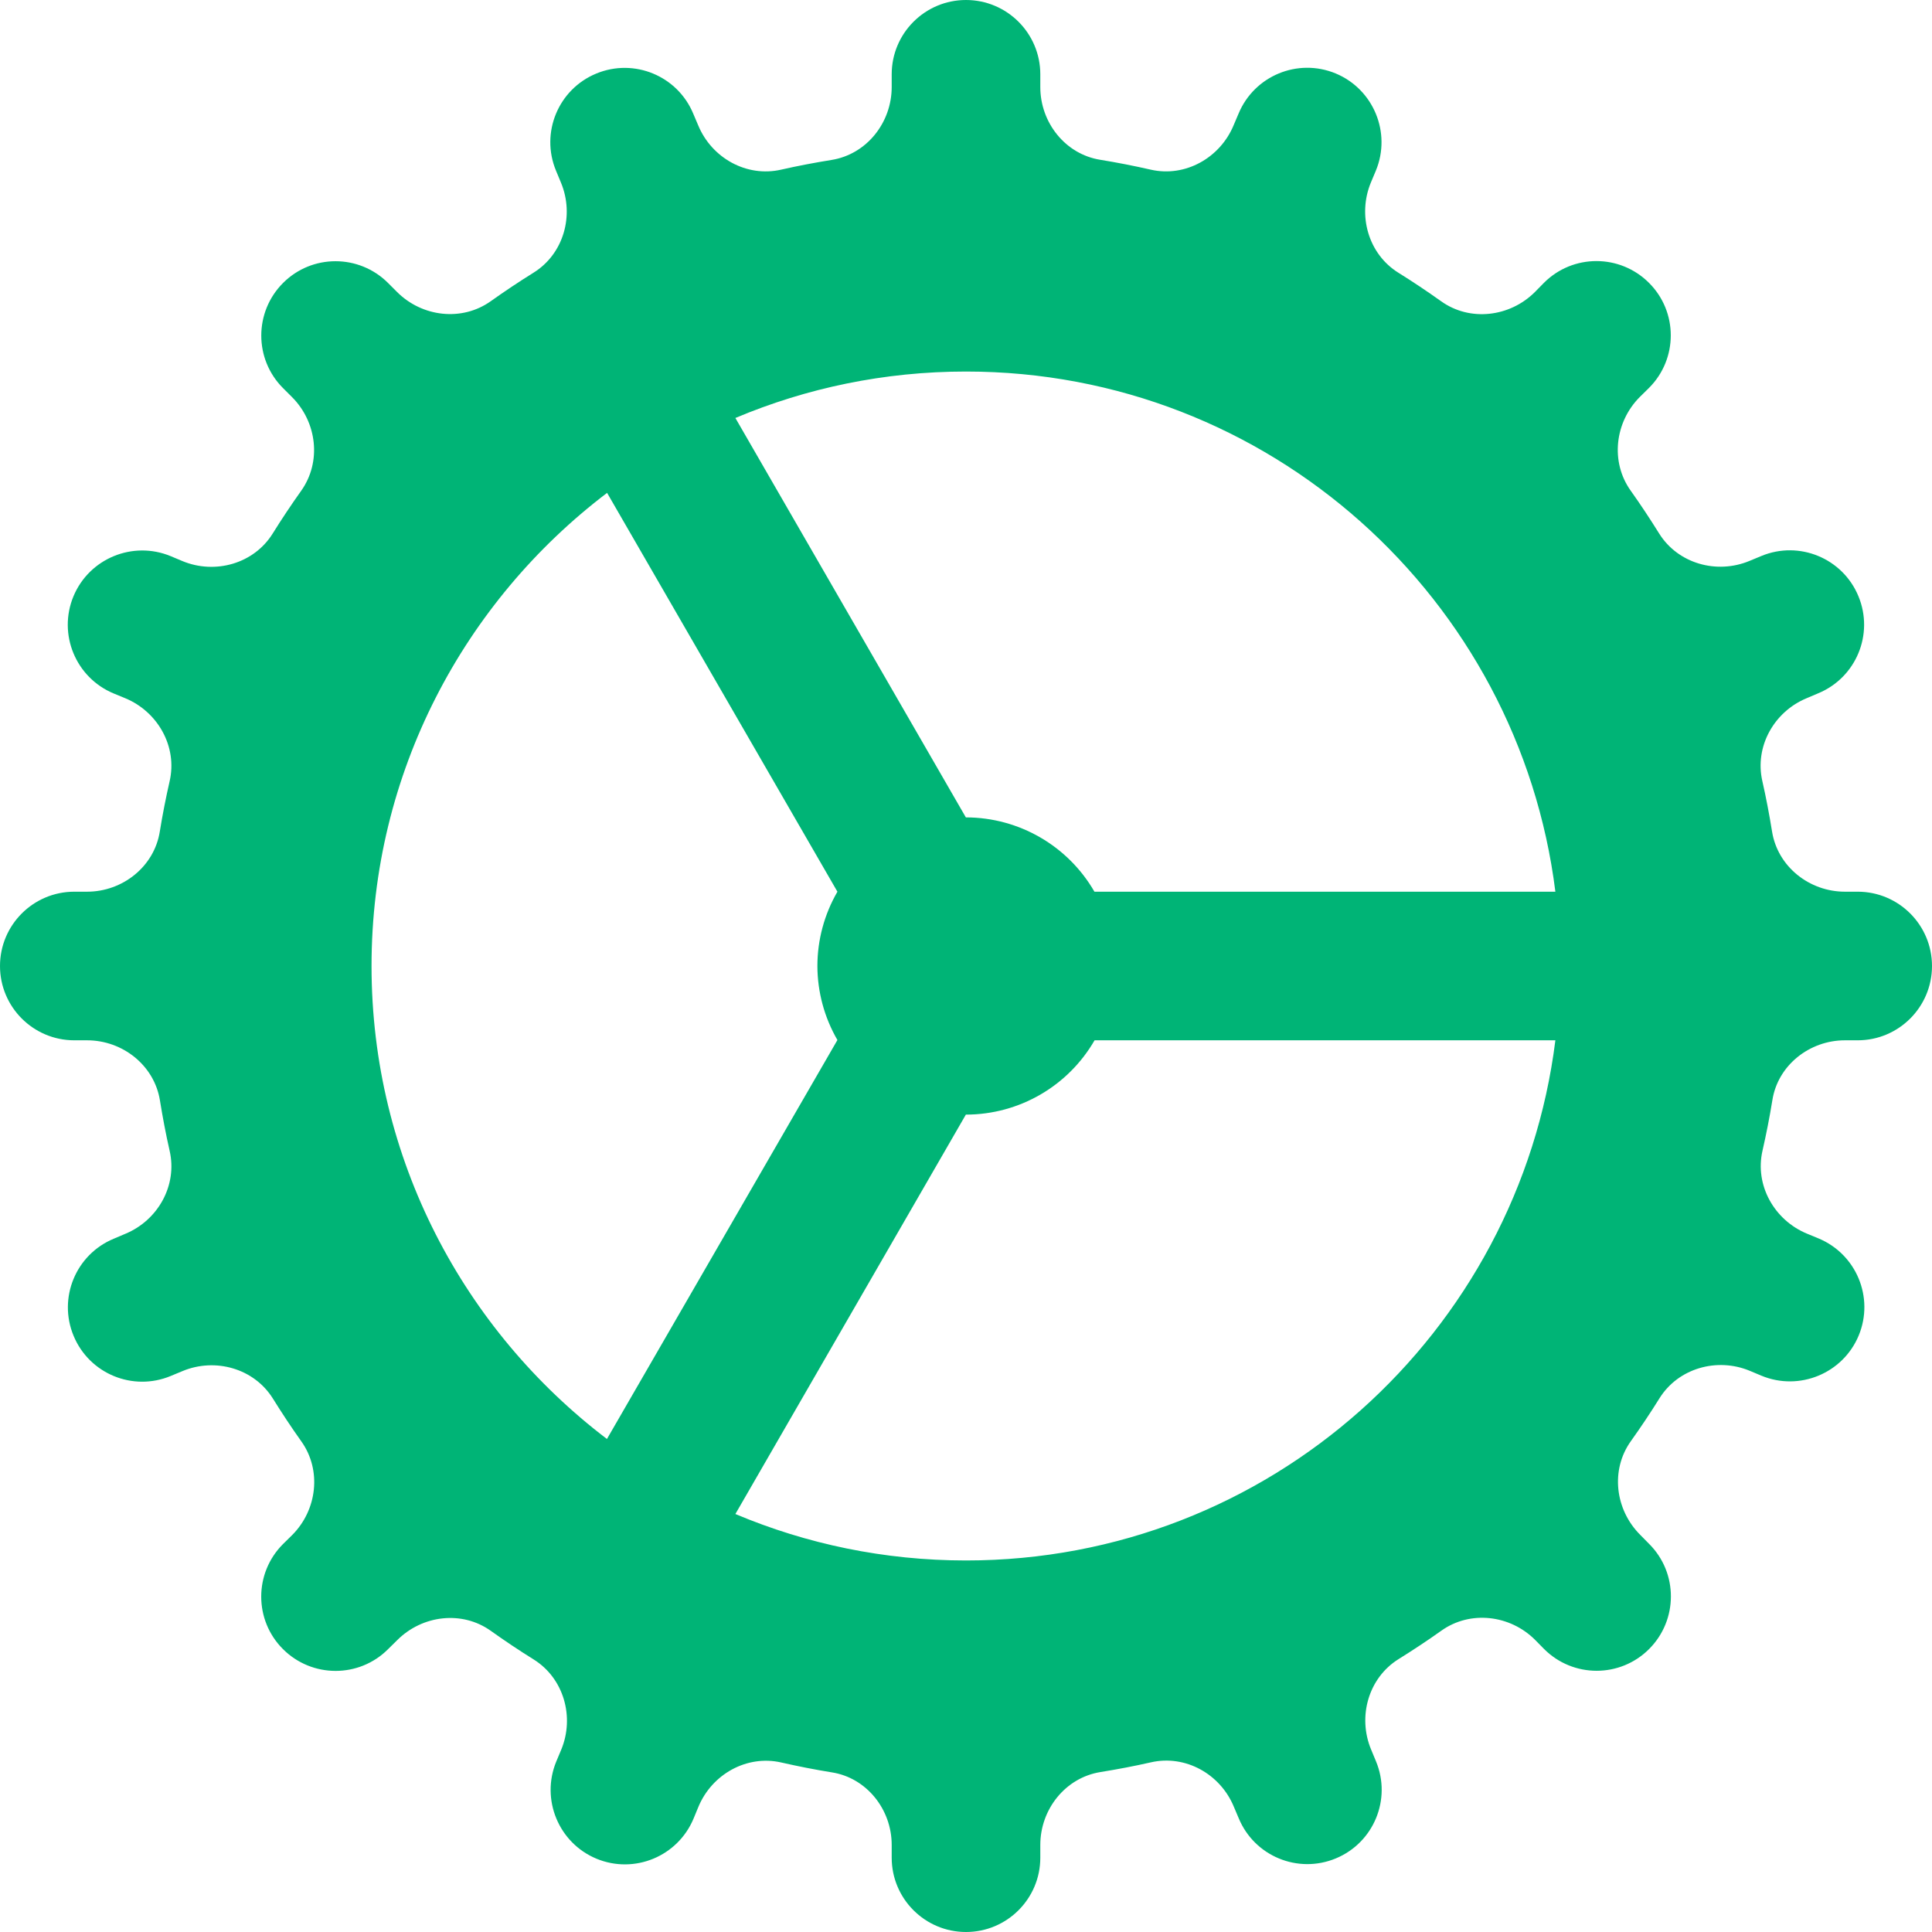 <?xml version="1.0" encoding="UTF-8"?>
<svg width="150px" height="150px" viewBox="0 0 150 150" version="1.1" xmlns="http://www.w3.org/2000/svg" xmlns:xlink="http://www.w3.org/1999/xlink">
    <!-- Generator: Sketch 53.2 (72643) - https://sketchapp.com -->
    <title>Settings (Jade)</title>
    <desc>Created with Sketch.</desc>
    <g id="Settings-(Blue-Gray)" stroke="none" stroke-width="1" fill="none" fill-rule="evenodd">
        <g id="icons8-settings" fill="#00B476" fill-rule="nonzero">
            <path d="M75,0 C71.815,0 69.231,2.585 69.231,5.769 L69.231,6.761 C69.231,9.519 67.289,11.979 64.566,12.417 C63.245,12.631 61.937,12.878 60.645,13.172 C57.968,13.784 55.26,12.268 54.21,9.736 L53.827,8.834 C52.61,5.892 49.237,4.49 46.289,5.713 C43.347,6.93 41.945,10.303 43.168,13.251 L43.551,14.175 C44.612,16.714 43.764,19.719 41.421,21.173 C40.291,21.876 39.187,22.614 38.108,23.381 C35.87,24.979 32.774,24.616 30.829,22.671 L30.131,21.973 C27.875,19.717 24.223,19.717 21.973,21.973 C19.723,24.228 19.723,27.881 21.973,30.131 L22.671,30.829 C24.616,32.774 24.979,35.864 23.381,38.108 C22.614,39.187 21.876,40.291 21.173,41.421 C19.719,43.764 16.708,44.618 14.164,43.562 L13.251,43.179 C10.309,41.962 6.925,43.358 5.702,46.3 C4.484,49.243 5.881,52.616 8.823,53.839 L9.724,54.21 C12.257,55.26 13.784,57.968 13.172,60.645 C12.878,61.937 12.62,63.245 12.406,64.566 C11.973,67.283 9.519,69.231 6.761,69.231 L5.769,69.231 C2.585,69.231 0,71.815 0,75 C0,78.185 2.585,80.769 5.769,80.769 L6.761,80.769 C9.519,80.769 11.979,82.711 12.417,85.434 C12.631,86.755 12.878,88.063 13.172,89.355 C13.784,92.032 12.268,94.74 9.736,95.79 L8.834,96.173 C5.892,97.39 4.49,100.763 5.713,103.711 C6.93,106.653 10.303,108.055 13.251,106.832 L14.175,106.449 C16.719,105.393 19.724,106.242 21.184,108.579 C21.888,109.709 22.619,110.818 23.392,111.903 C24.991,114.141 24.627,117.238 22.683,119.182 L21.973,119.881 C19.717,122.136 19.717,125.789 21.973,128.039 C24.228,130.289 27.881,130.294 30.131,128.039 L30.841,127.34 C32.785,125.396 35.87,125.021 38.108,126.619 C39.193,127.392 40.302,128.135 41.433,128.839 C43.769,130.292 44.629,133.303 43.573,135.847 L43.19,136.76 C41.973,139.702 43.369,143.087 46.312,144.31 C49.254,145.527 52.627,144.131 53.85,141.188 L54.222,140.287 C55.272,137.754 57.979,136.227 60.656,136.839 C61.948,137.133 63.256,137.392 64.577,137.605 C67.283,138.026 69.231,140.481 69.231,143.239 L69.231,144.231 C69.231,147.415 71.815,150 75,150 C78.185,150 80.769,147.415 80.769,144.231 L80.769,143.239 C80.769,140.481 82.711,138.021 85.434,137.583 C86.755,137.369 88.063,137.122 89.355,136.828 C92.032,136.216 94.74,137.732 95.79,140.264 L96.173,141.166 C97.39,144.108 100.763,145.51 103.711,144.287 C106.653,143.07 108.055,139.697 106.832,136.749 L106.449,135.825 C105.393,133.281 106.242,130.276 108.579,128.816 C109.709,128.112 110.818,127.381 111.903,126.608 C114.141,125.009 117.238,125.373 119.182,127.317 L119.881,128.027 C122.136,130.283 125.789,130.283 128.039,128.027 C130.289,125.772 130.294,122.119 128.039,119.869 L127.34,119.159 C125.396,117.215 125.021,114.13 126.619,111.892 C127.392,110.807 128.135,109.698 128.839,108.567 C130.292,106.231 133.303,105.371 135.847,106.427 L136.76,106.81 C139.702,108.027 143.087,106.631 144.31,103.688 C145.527,100.746 144.131,97.373 141.188,96.15 L140.287,95.778 C137.754,94.728 136.227,92.021 136.839,89.344 C137.133,88.052 137.392,86.744 137.605,85.423 C138.026,82.717 140.481,80.769 143.239,80.769 L144.231,80.769 C147.415,80.769 150,78.185 150,75 C150,71.815 147.415,69.231 144.231,69.231 L143.239,69.231 C140.481,69.231 138.021,67.289 137.583,64.566 C137.369,63.245 137.122,61.937 136.828,60.645 C136.216,57.968 137.732,55.26 140.264,54.21 L141.166,53.827 C144.108,52.61 145.51,49.237 144.287,46.289 C143.07,43.347 139.697,41.945 136.749,43.168 L135.825,43.551 C133.281,44.607 130.276,43.758 128.816,41.421 C128.112,40.291 127.381,39.182 126.608,38.097 C125.009,35.859 125.373,32.762 127.317,30.818 L128.027,30.119 C130.283,27.864 130.283,24.211 128.027,21.961 C125.772,19.706 122.119,19.706 119.869,21.961 L119.171,22.671 C117.226,24.616 114.13,24.991 111.892,23.392 C110.807,22.619 109.698,21.876 108.567,21.173 C106.231,19.719 105.382,16.708 106.438,14.164 L106.821,13.251 C108.038,10.309 106.642,6.925 103.7,5.702 C100.757,4.484 97.384,5.881 96.161,8.823 L95.778,9.724 C94.728,12.257 92.021,13.784 89.344,13.172 C88.052,12.878 86.744,12.62 85.423,12.406 C82.711,11.973 80.769,9.519 80.769,6.761 L80.769,5.769 C80.769,2.585 78.185,0 75,0 Z M75,28.846 C98.531,28.846 117.915,46.47 120.759,69.231 L84.972,69.231 C82.915,65.667 79.115,63.469 75,63.462 C74.996,63.462 74.992,63.462 74.989,63.462 L57.095,32.452 C62.602,30.131 68.649,28.846 75,28.846 Z M47.134,38.266 L65.017,69.231 C64.001,70.984 63.464,72.974 63.462,75 C63.468,77.019 64.004,79 65.017,80.747 L47.123,111.723 C36.037,103.292 28.846,90 28.846,75 C28.846,59.994 36.041,46.696 47.134,38.266 Z M84.983,80.769 L120.759,80.769 C117.915,103.53 98.531,121.154 75,121.154 C68.649,121.154 62.602,119.869 57.095,117.548 L74.989,86.538 C74.992,86.538 74.996,86.538 75,86.538 C79.119,86.535 82.924,84.336 84.983,80.769 Z" id="Shape"></path>
        </g>
    </g>
</svg>